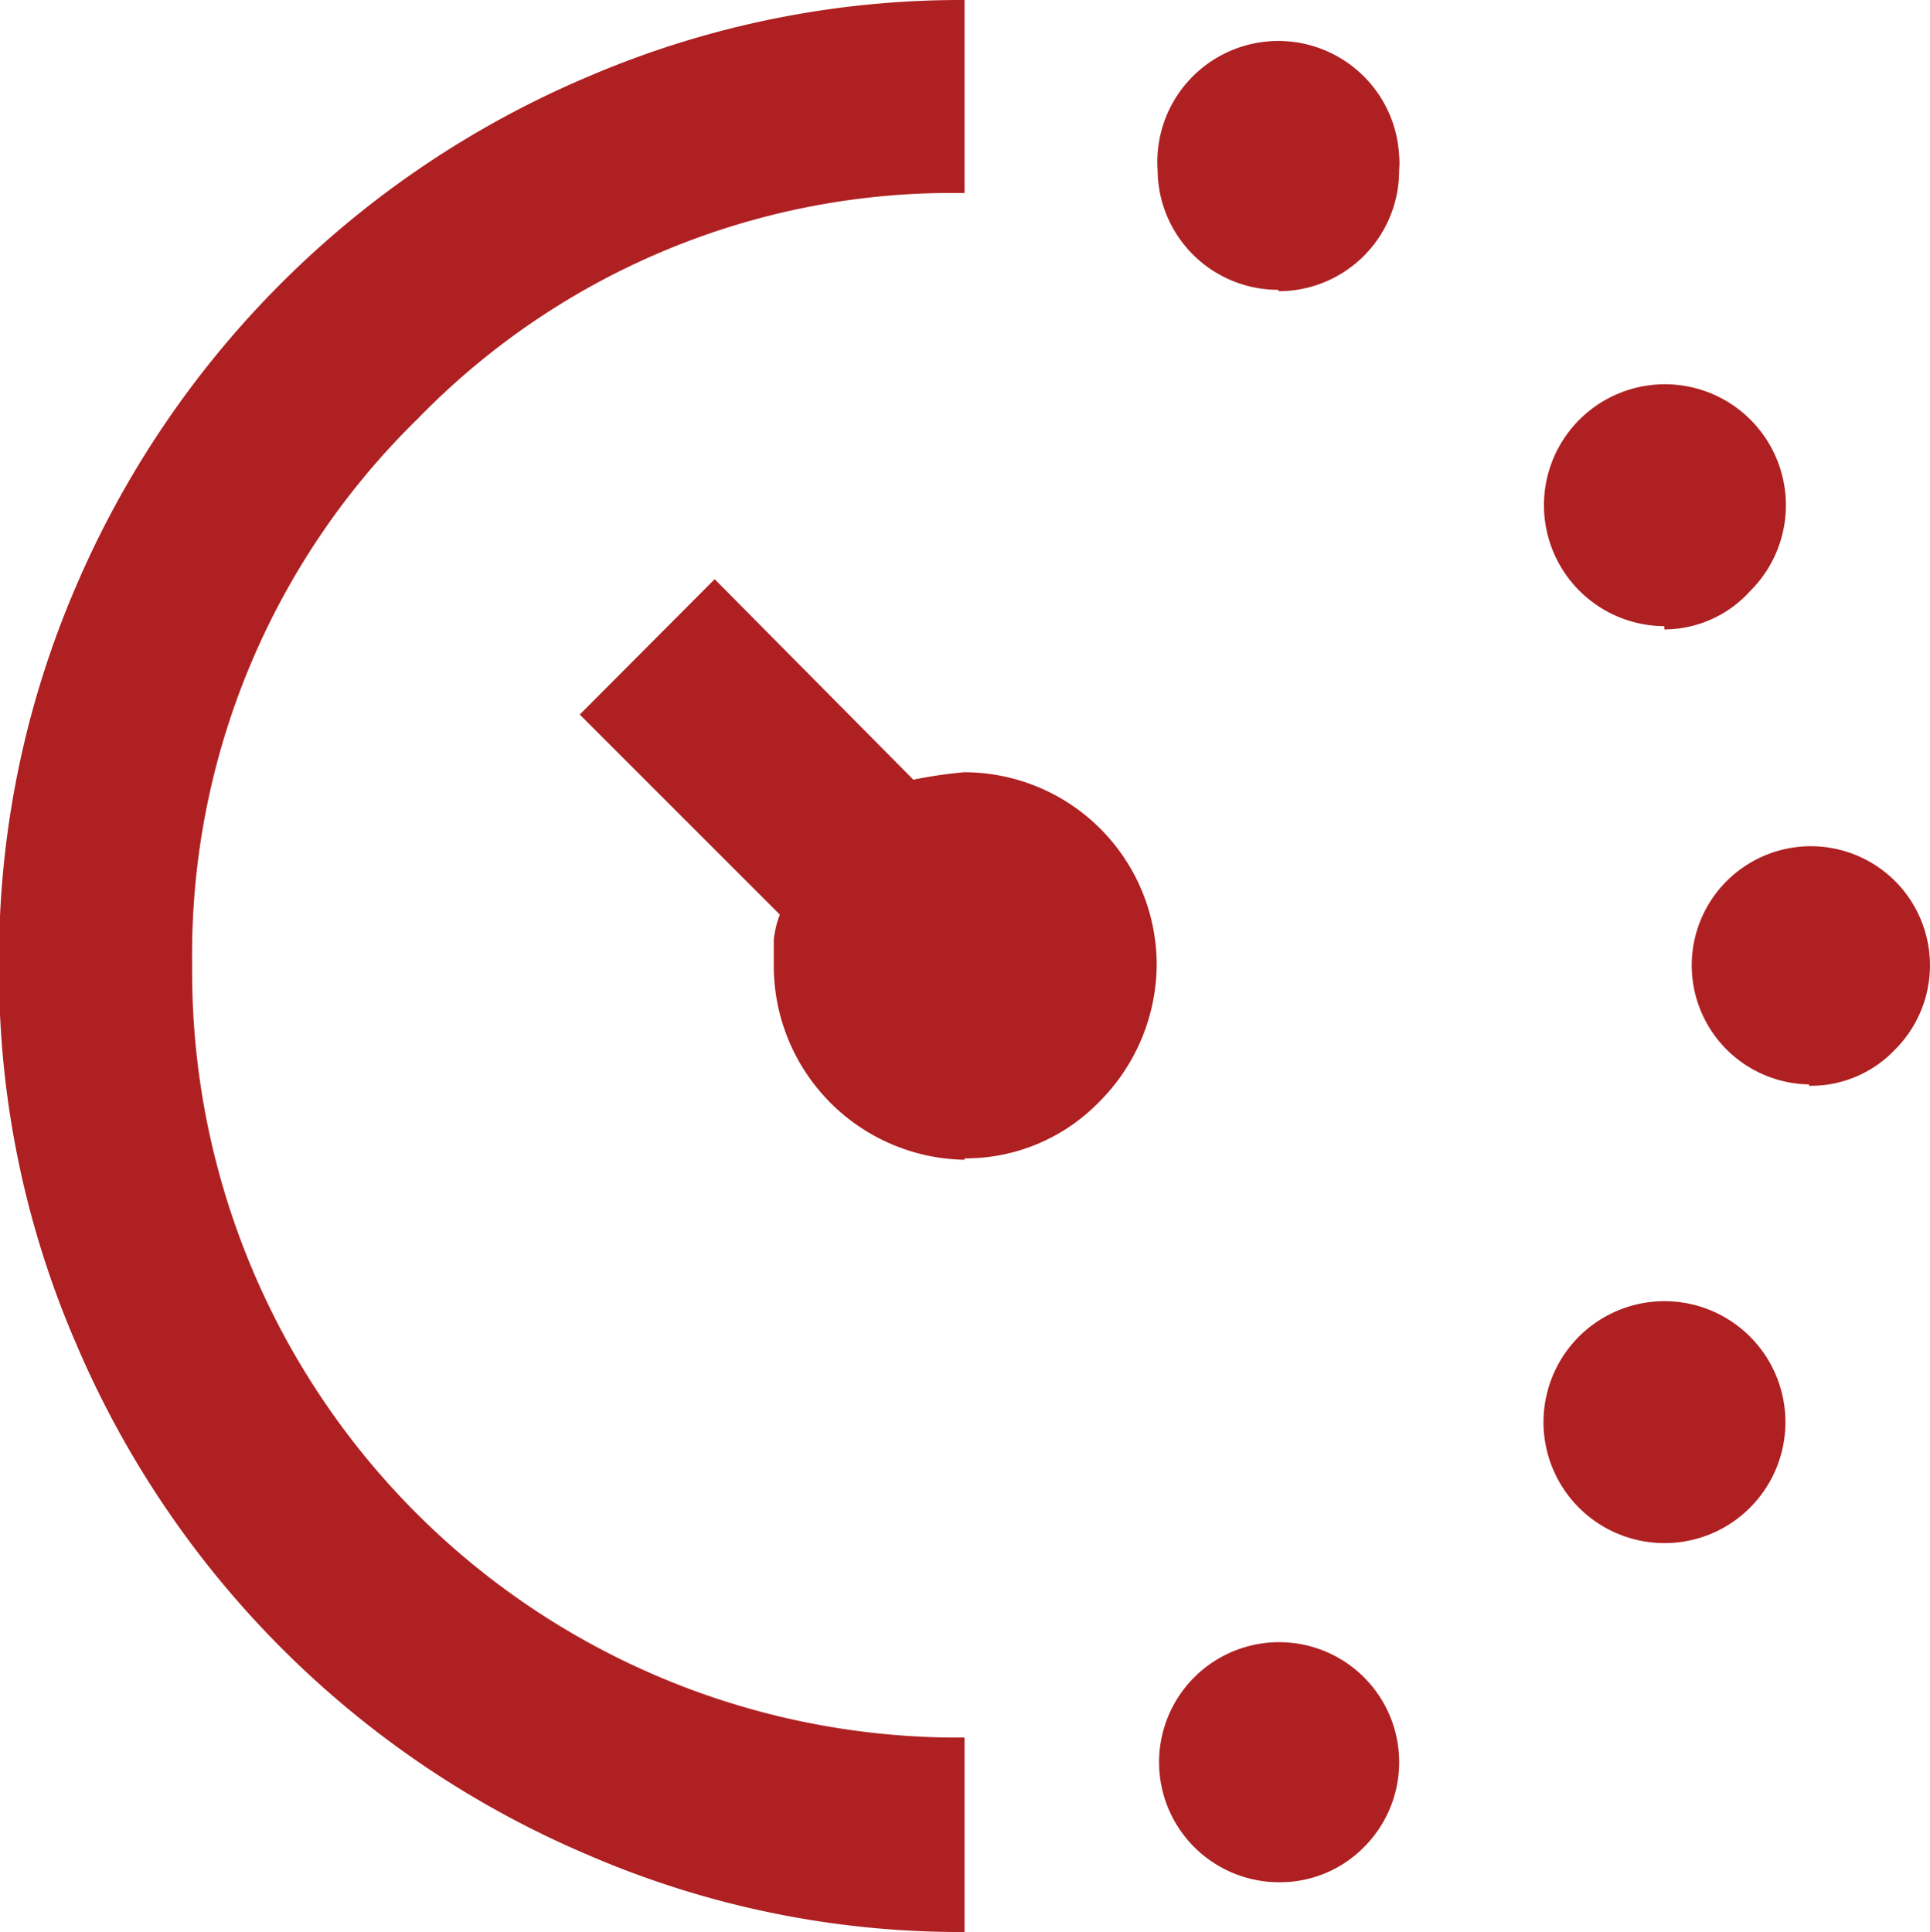 <svg id="Layer_1" data-name="Layer 1" xmlns="http://www.w3.org/2000/svg" viewBox="0 0 41.48 41.53"><defs><style>.cls-1{fill:#af2022;}</style></defs><path class="cls-1" d="M27.49,6.23A2.59,2.59,0,0,1,24.9,3.66v0a2.6,2.6,0,1,1,5.19-.32,1.71,1.71,0,0,1,0,.32,2.59,2.59,0,0,1-2.58,2.6Zm0,34.23a2.58,2.58,0,1,1,1.84-.75A2.53,2.53,0,0,1,27.49,40.46Zm8.3-27a2.6,2.6,0,1,1,1.84-.75,2.49,2.49,0,0,1-1.84.82Zm0,19.71a2.6,2.6,0,1,1,1.85-.77A2.59,2.59,0,0,1,35.79,33.17Zm3.11-9.86a2.56,2.56,0,1,1,1.85-.75,2.49,2.49,0,0,1-1.85.78ZM20.75,41.53a20.15,20.15,0,0,1-8.1-1.66,20.77,20.77,0,0,1-11-11A20.1,20.1,0,0,1,0,20.78a20.21,20.21,0,0,1,1.63-8.12,20.77,20.77,0,0,1,11-11A20.32,20.32,0,0,1,20.75,0V4.15A16,16,0,0,0,9,9,16.09,16.09,0,0,0,4.15,20.75a16.46,16.46,0,0,0,16.32,16.6h.28Zm0-16.6a4.17,4.17,0,0,1-4.1-4.18v-.54a2.1,2.1,0,0,1,.13-.55l-4.3-4.3,2.9-2.91,4.27,4.31a9.87,9.87,0,0,1,1.09-.16,4.14,4.14,0,0,1,4.14,4.14,4.2,4.2,0,0,1-1.23,2.94,4,4,0,0,1-2.9,1.22Z" transform="translate(-0.02 0)"/></svg>